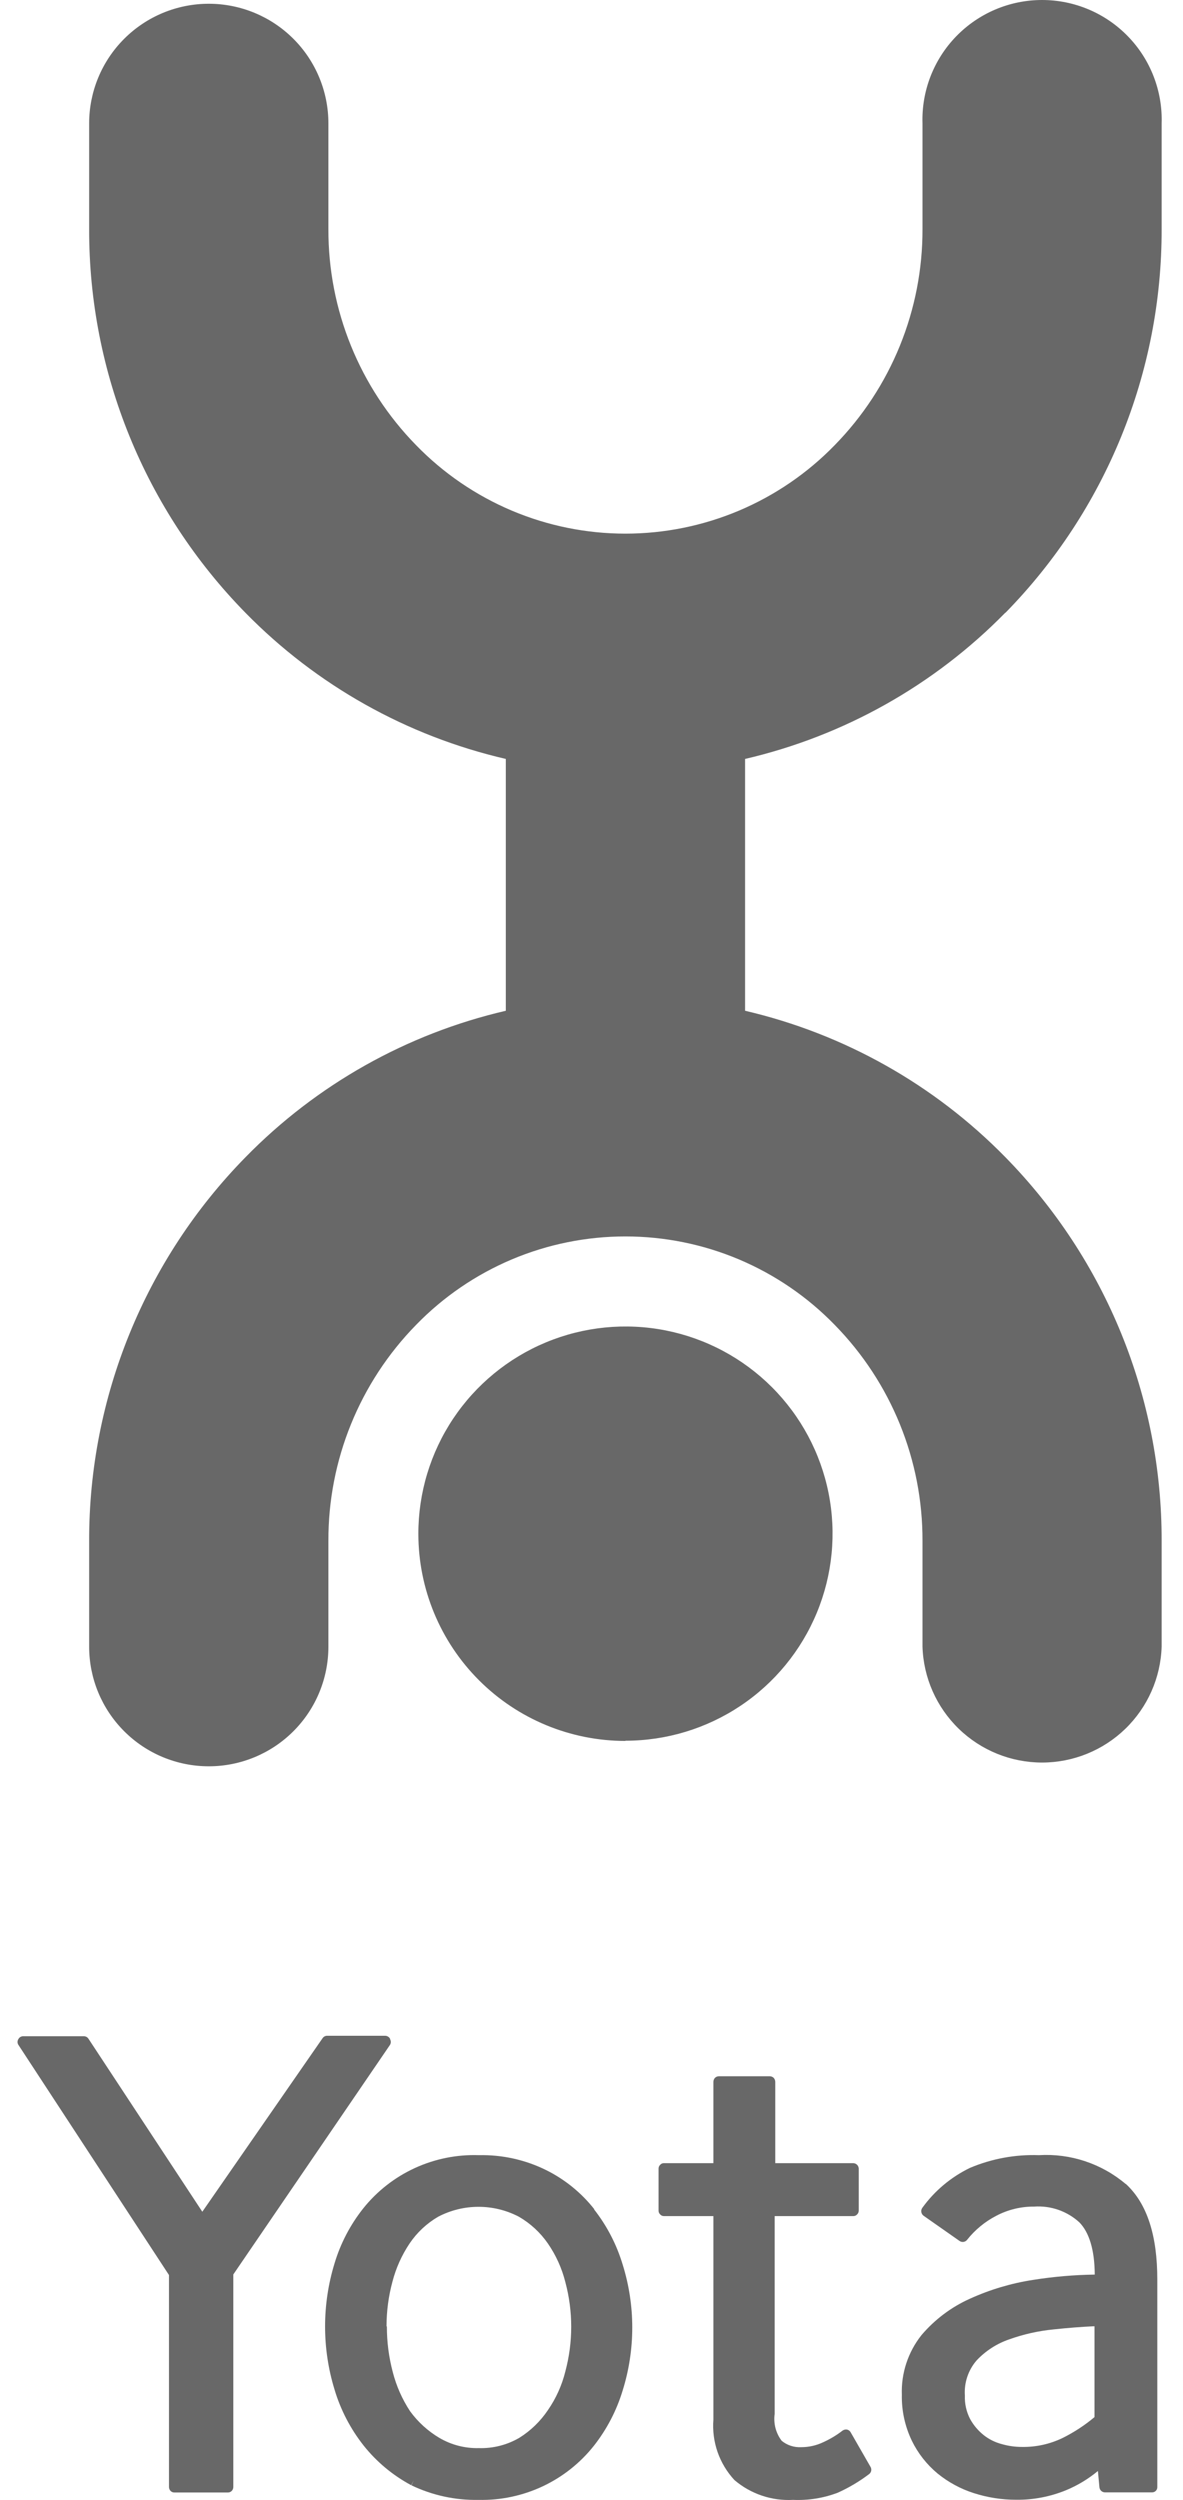 <svg width="53" height="112" viewBox="0 0 53 112" fill="none" xmlns="http://www.w3.org/2000/svg">
<g id="yotaLogo">
<path id="Vector" d="M17.475 91.333C17.453 91.294 17.421 91.261 17.382 91.238C17.343 91.215 17.299 91.202 17.254 91.202H14.656C14.615 91.202 14.575 91.212 14.539 91.231C14.504 91.251 14.473 91.278 14.451 91.312L9.064 99.086L3.962 91.333C3.94 91.299 3.909 91.272 3.874 91.252C3.838 91.233 3.798 91.223 3.757 91.223H1.038C0.993 91.223 0.949 91.235 0.911 91.258C0.873 91.281 0.842 91.315 0.822 91.354C0.798 91.392 0.785 91.436 0.785 91.481C0.785 91.525 0.798 91.569 0.822 91.607L7.571 101.922V111.421C7.571 111.486 7.598 111.549 7.644 111.595C7.667 111.618 7.694 111.636 7.724 111.648C7.754 111.659 7.786 111.665 7.818 111.663H10.206C10.238 111.664 10.27 111.659 10.3 111.647C10.33 111.635 10.357 111.617 10.38 111.595C10.426 111.549 10.452 111.486 10.453 111.421V101.895L17.475 91.607C17.497 91.568 17.509 91.525 17.509 91.481C17.509 91.436 17.497 91.393 17.475 91.354" fill="#686868"/>
<path id="Vector_2" d="M26.628 98.976C26.047 98.237 25.308 97.637 24.466 97.219C23.532 96.757 22.499 96.528 21.457 96.551C20.466 96.517 19.481 96.716 18.581 97.13C17.68 97.545 16.889 98.165 16.271 98.939C15.691 99.671 15.255 100.506 14.987 101.401C14.423 103.242 14.423 105.209 14.987 107.05C15.258 107.959 15.699 108.809 16.286 109.554C16.869 110.288 17.596 110.895 18.422 111.337L18.538 111.121L18.433 111.342C19.371 111.792 20.401 112.015 21.441 111.995C22.432 112.017 23.415 111.809 24.312 111.388C25.209 110.966 25.997 110.342 26.612 109.564C27.189 108.829 27.624 107.992 27.895 107.097C28.47 105.258 28.47 103.287 27.895 101.448C27.625 100.552 27.19 99.713 26.612 98.976M17.317 104.21C17.318 103.54 17.406 102.873 17.58 102.227C17.738 101.612 18 101.029 18.354 100.502C18.685 100.013 19.122 99.605 19.632 99.308C20.19 99.017 20.809 98.865 21.439 98.865C22.068 98.865 22.687 99.017 23.245 99.308C23.762 99.607 24.205 100.016 24.545 100.507C24.907 101.032 25.172 101.618 25.328 102.237C25.679 103.549 25.679 104.929 25.328 106.24C25.175 106.862 24.909 107.45 24.545 107.976C24.209 108.475 23.772 108.899 23.261 109.217C22.714 109.534 22.089 109.693 21.457 109.675C20.835 109.69 20.221 109.532 19.684 109.217C19.169 108.911 18.722 108.503 18.369 108.018C18.017 107.481 17.755 106.889 17.596 106.266C17.421 105.604 17.332 104.921 17.333 104.236" fill="#686868"/>
<path id="Vector_3" d="M38.11 108.965C38.093 108.934 38.07 108.907 38.041 108.886C38.013 108.865 37.981 108.851 37.947 108.844C37.876 108.833 37.805 108.85 37.747 108.891C37.476 109.101 37.181 109.277 36.868 109.417C36.564 109.56 36.231 109.633 35.895 109.633C35.579 109.65 35.268 109.549 35.022 109.349C34.892 109.179 34.798 108.985 34.743 108.778C34.689 108.571 34.677 108.356 34.706 108.144V99.281H38.231C38.262 99.281 38.294 99.275 38.323 99.262C38.352 99.249 38.378 99.231 38.399 99.207C38.422 99.186 38.44 99.16 38.453 99.131C38.465 99.102 38.472 99.071 38.473 99.039V97.151C38.47 97.088 38.444 97.027 38.399 96.983C38.354 96.938 38.294 96.911 38.231 96.909H34.733V93.264C34.731 93.2 34.707 93.138 34.664 93.09C34.618 93.044 34.556 93.017 34.491 93.016H32.203C32.137 93.017 32.075 93.044 32.029 93.09C31.986 93.138 31.962 93.2 31.961 93.264V96.909H29.752C29.719 96.907 29.686 96.912 29.656 96.925C29.626 96.938 29.599 96.958 29.578 96.983C29.555 97.004 29.536 97.03 29.523 97.059C29.511 97.088 29.504 97.119 29.504 97.151V99.039C29.504 99.071 29.511 99.102 29.523 99.131C29.536 99.16 29.555 99.186 29.578 99.207C29.6 99.232 29.627 99.251 29.657 99.264C29.687 99.276 29.719 99.282 29.752 99.281H31.961V108.397C31.922 108.889 31.986 109.383 32.148 109.85C32.31 110.316 32.567 110.743 32.902 111.105C33.632 111.729 34.574 112.047 35.532 111.994C36.213 112.024 36.894 111.915 37.531 111.674C38.031 111.449 38.504 111.168 38.941 110.837C38.987 110.801 39.019 110.749 39.031 110.691C39.042 110.633 39.033 110.573 39.004 110.522L38.11 108.965Z" fill="#686868"/>
<path id="Vector_4" d="M50.429 97.84C49.347 96.927 47.955 96.465 46.542 96.551C45.485 96.514 44.433 96.708 43.459 97.119C42.608 97.53 41.872 98.147 41.319 98.913C41.281 98.968 41.266 99.035 41.277 99.101C41.288 99.166 41.323 99.225 41.377 99.265L42.991 100.396C43.042 100.431 43.105 100.446 43.166 100.437C43.228 100.428 43.283 100.397 43.323 100.349C43.679 99.898 44.127 99.529 44.638 99.265C45.16 98.991 45.742 98.85 46.331 98.855C46.699 98.83 47.068 98.879 47.416 99C47.764 99.121 48.084 99.312 48.356 99.56C48.788 100.002 49.04 100.77 49.046 101.901C48.124 101.914 47.205 101.993 46.295 102.137C45.312 102.287 44.354 102.572 43.449 102.984C42.614 103.359 41.874 103.917 41.282 104.615C40.681 105.373 40.369 106.32 40.404 107.287C40.39 107.998 40.543 108.702 40.851 109.343C41.126 109.909 41.519 110.409 42.002 110.811C42.487 111.206 43.042 111.506 43.638 111.695C44.249 111.89 44.886 111.989 45.527 111.989C46.291 111.997 47.049 111.852 47.757 111.563C48.274 111.349 48.757 111.058 49.188 110.7L49.256 111.437C49.264 111.497 49.293 111.553 49.338 111.594C49.384 111.634 49.442 111.657 49.503 111.658H51.607C51.639 111.659 51.671 111.654 51.702 111.642C51.731 111.631 51.759 111.613 51.782 111.59C51.804 111.567 51.822 111.54 51.834 111.51C51.845 111.48 51.851 111.448 51.849 111.416V102.121C51.849 100.17 51.402 98.724 50.439 97.84M49.035 104.225V108.286C48.6 108.651 48.123 108.963 47.615 109.217C47.048 109.492 46.425 109.631 45.795 109.622C45.487 109.623 45.181 109.581 44.885 109.496C44.59 109.42 44.314 109.284 44.075 109.096C43.826 108.898 43.619 108.654 43.465 108.376C43.296 108.051 43.214 107.689 43.228 107.324C43.188 106.749 43.377 106.181 43.754 105.746C44.156 105.318 44.656 104.995 45.211 104.804C45.855 104.574 46.524 104.423 47.205 104.357C47.841 104.289 48.451 104.241 49.025 104.215" fill="#686868"/>
<path id="Vector_5" d="M45.042 27.456C49.543 22.866 52.058 16.69 52.043 10.262V5.528C52.066 4.81 51.944 4.095 51.685 3.426C51.426 2.756 51.035 2.145 50.535 1.63C50.035 1.114 49.437 0.704 48.776 0.424C48.115 0.144 47.404 0 46.686 0C45.968 0 45.257 0.144 44.596 0.424C43.935 0.704 43.337 1.114 42.837 1.63C42.337 2.145 41.947 2.756 41.687 3.426C41.428 4.095 41.306 4.81 41.329 5.528V10.262C41.34 13.881 39.927 17.36 37.394 19.945C36.176 21.199 34.718 22.195 33.108 22.876C31.497 23.556 29.767 23.907 28.018 23.907C26.27 23.907 24.54 23.556 22.929 22.876C21.319 22.195 19.861 21.199 18.643 19.945C16.111 17.359 14.7 13.88 14.713 10.262V5.528C14.713 4.106 14.149 2.743 13.144 1.738C12.138 0.733 10.775 0.168 9.354 0.168C7.932 0.168 6.569 0.733 5.564 1.738C4.558 2.743 3.994 4.106 3.994 5.528V10.262C3.981 16.691 6.498 22.867 11 27.456C14.184 30.705 18.23 32.975 22.661 34V45.282C18.228 46.312 14.182 48.588 11 51.842C6.497 56.431 3.981 62.607 3.994 69.036V73.77C3.994 75.192 4.558 76.555 5.564 77.56C6.569 78.566 7.932 79.13 9.354 79.13C10.775 79.13 12.138 78.566 13.144 77.56C14.149 76.555 14.713 75.192 14.713 73.77V69.036C14.699 65.418 16.111 61.939 18.643 59.353C19.861 58.099 21.319 57.103 22.929 56.422C24.54 55.742 26.27 55.392 28.018 55.392C29.767 55.392 31.497 55.742 33.108 56.422C34.718 57.103 36.176 58.099 37.394 59.353C39.928 61.938 41.342 65.417 41.329 69.036V73.77C41.372 75.162 41.956 76.482 42.956 77.451C43.956 78.42 45.294 78.962 46.686 78.962C48.078 78.962 49.416 78.42 50.416 77.451C51.416 76.482 52 75.162 52.043 73.77V69.036C52.059 62.608 49.544 56.431 45.042 51.842C41.859 48.59 37.813 46.315 33.381 45.282V34C37.813 32.97 41.858 30.696 45.042 27.446" fill="#686868"/>
<path id="Vector_6" d="M28.021 77.984C29.857 77.984 31.651 77.439 33.177 76.419C34.703 75.399 35.892 73.949 36.594 72.253C37.297 70.557 37.48 68.691 37.121 66.891C36.762 65.091 35.877 63.438 34.578 62.14C33.28 60.843 31.625 59.96 29.825 59.603C28.024 59.247 26.158 59.432 24.463 60.136C22.768 60.84 21.32 62.031 20.301 63.558C19.283 65.085 18.741 66.88 18.743 68.716C18.743 71.176 19.72 73.536 21.46 75.276C23.2 77.017 25.56 77.994 28.021 77.994" fill="#686868"/>
</g>
</svg>
